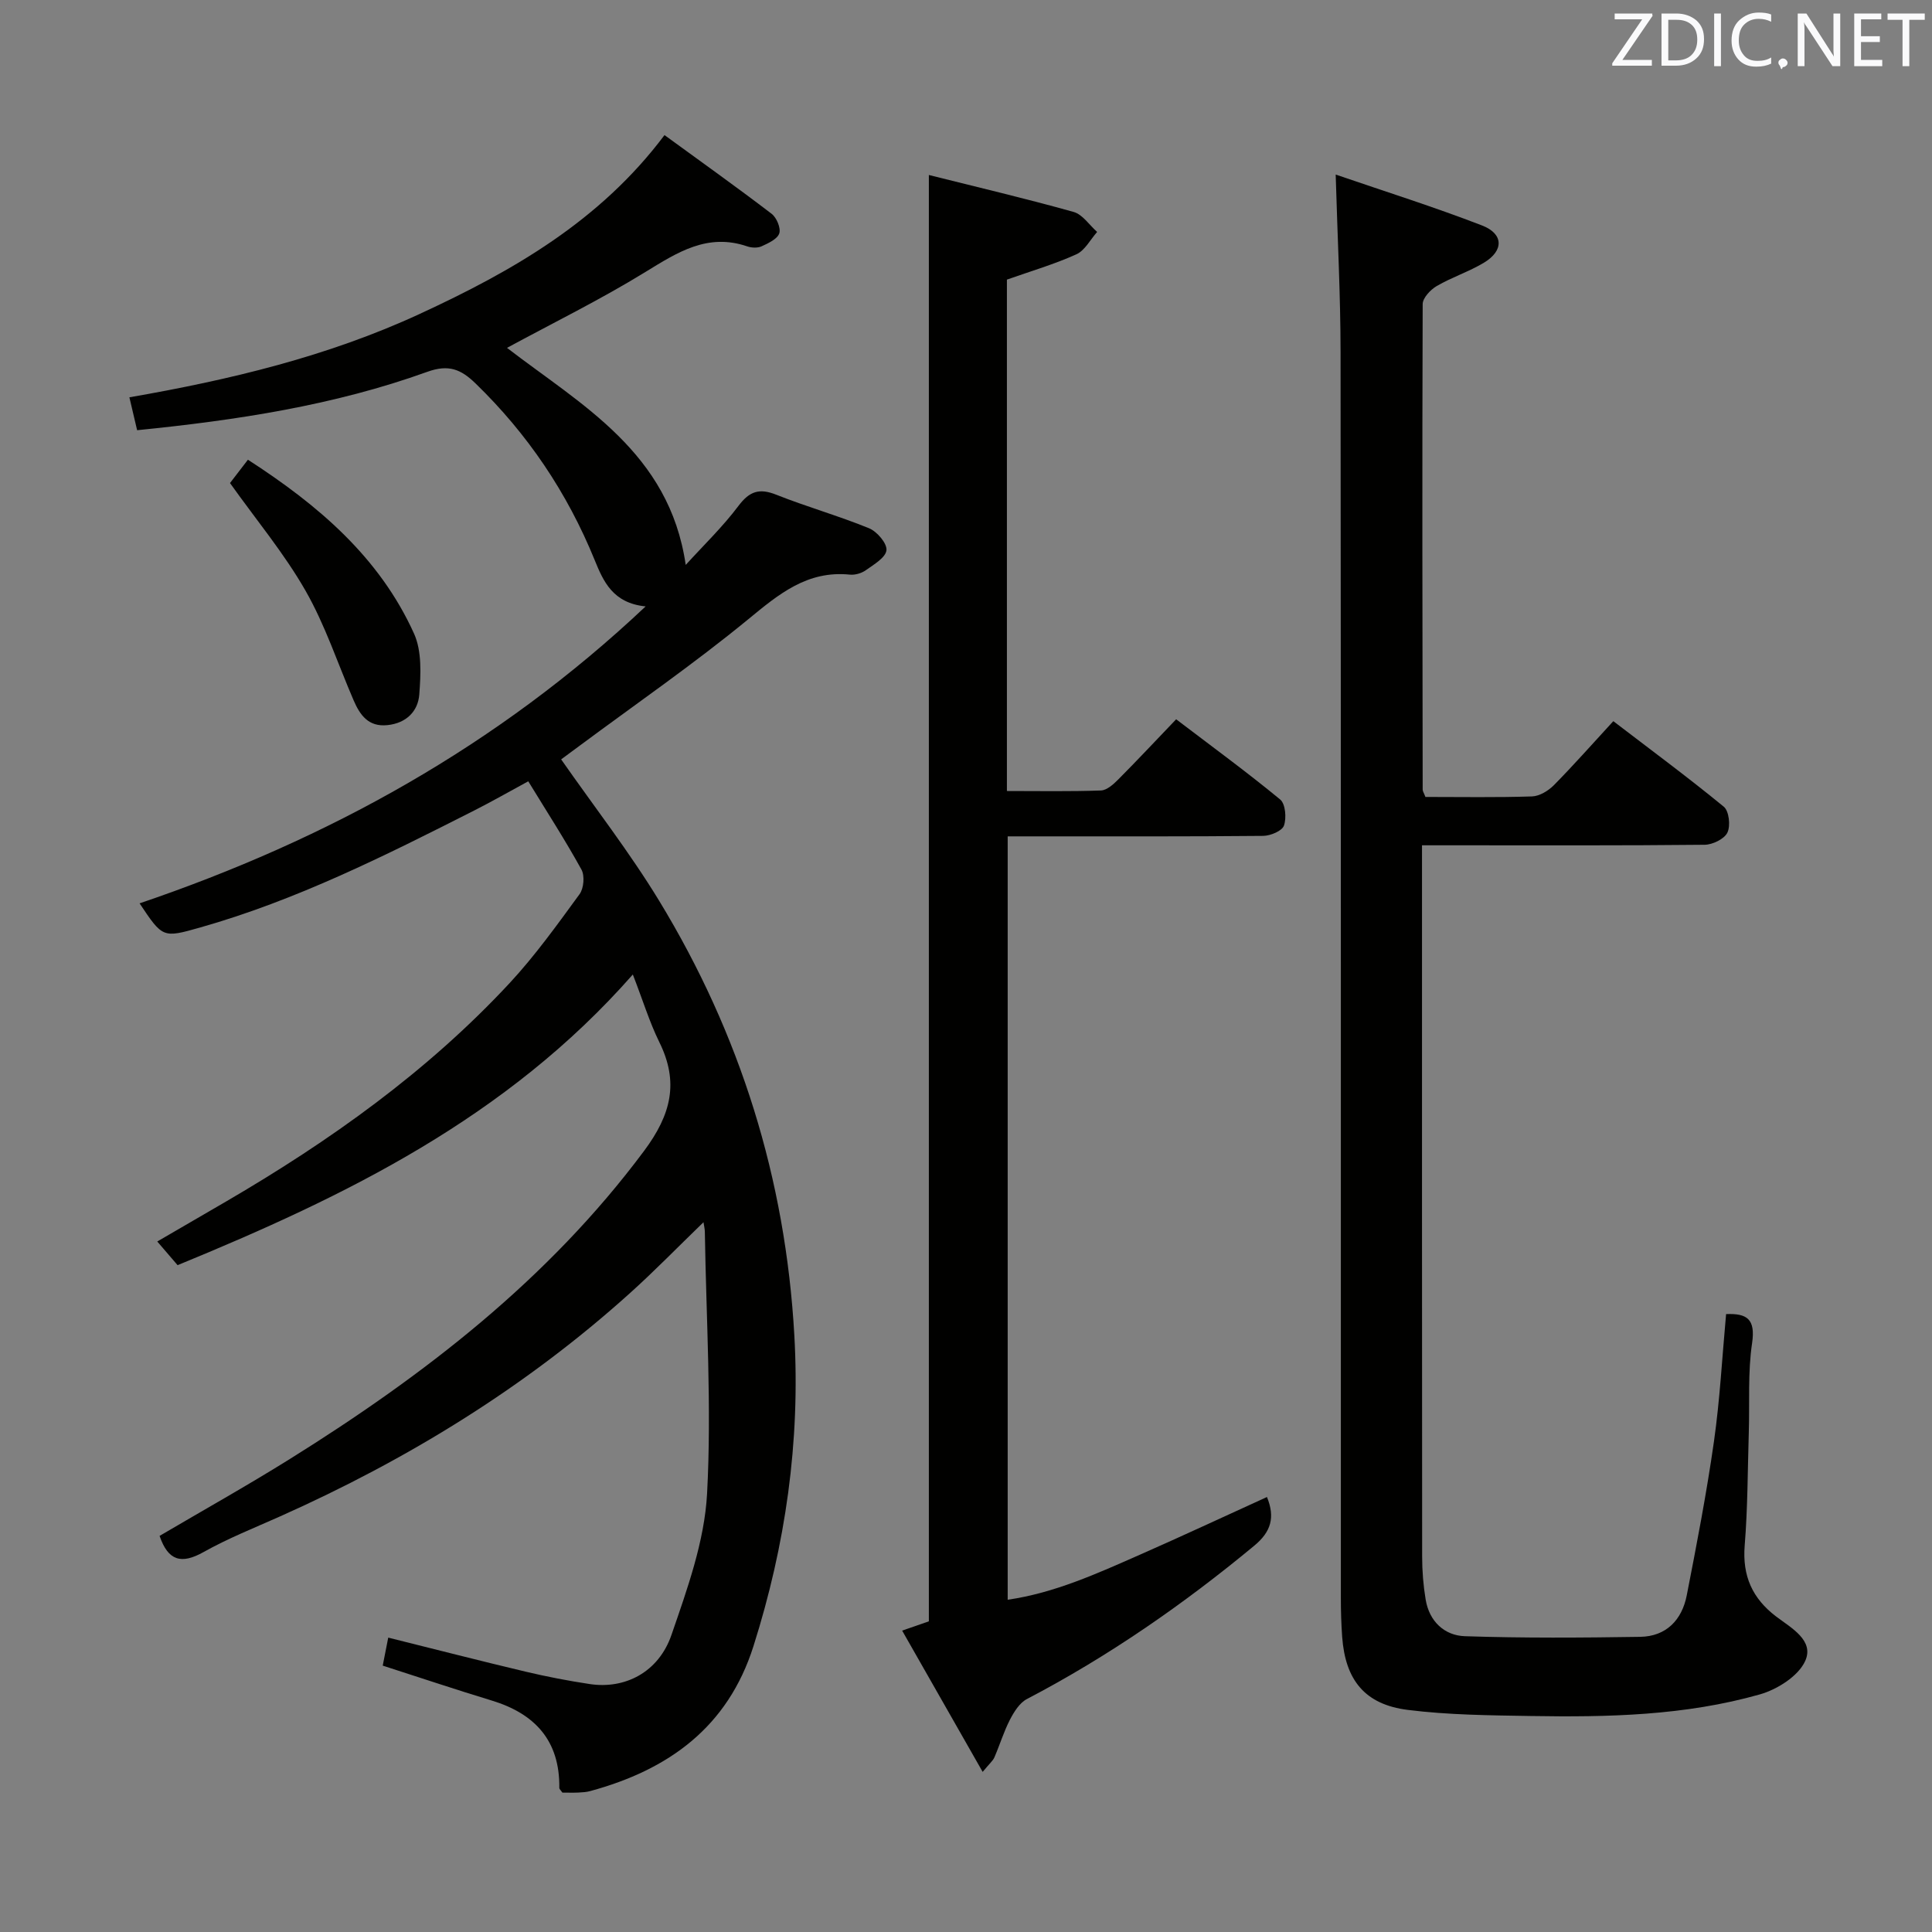 <svg enable-background="new 0 0 400 400" viewBox="0 0 400 400" xmlns="http://www.w3.org/2000/svg"><rect x="0" y="0" width="400" height="400" fill="#808080" stroke="none"/><path d="m131.02 201.76c-26.12 29.71-59.51 45.92-94.25 60.18-1.37-1.59-2.55-2.97-4.21-4.9 4.88-2.84 9.55-5.54 14.21-8.26 21.52-12.55 41.7-26.9 58.73-45.23 5.3-5.71 9.88-12.11 14.49-18.42.88-1.2 1.1-3.82.39-5.1-3.36-6.1-7.15-11.96-11.01-18.27-3.97 2.15-7.54 4.2-11.2 6.05-18.38 9.32-36.8 18.57-56.74 24.22-7.73 2.19-7.74 2.17-12.53-5 38.84-13.2 74.01-32.48 104.77-61.48-6.8-.68-8.75-5.18-10.56-9.62-5.67-13.92-13.86-26.08-24.66-36.55-3.02-2.93-5.56-3.99-9.98-2.4-19.3 6.96-39.45 10.02-60.08 12.09-.52-2.21-1-4.26-1.6-6.81 20.8-3.62 41.03-8.44 60.14-17.28 19.21-8.88 37.28-19.19 50.65-37.01 7.76 5.66 15.06 10.85 22.17 16.29 1.04.79 1.95 2.97 1.59 4.06-.39 1.18-2.26 2.03-3.65 2.67-.83.38-2.06.33-2.95.03-8.23-2.83-14.45 1.2-21.11 5.29-9.27 5.7-19.08 10.52-28.66 15.71 15.34 11.82 33.62 21.62 37 44.94 3.69-4.06 7.66-7.88 10.92-12.22 2.3-3.06 4.33-3.71 7.84-2.31 6.32 2.51 12.91 4.37 19.2 6.94 1.65.68 3.74 3.12 3.6 4.54-.15 1.53-2.6 2.96-4.26 4.14-.89.64-2.24 1.03-3.32.92-8.8-.89-14.68 4.01-21.02 9.23-11.3 9.28-23.37 17.61-35.12 26.34-1.31.97-2.62 1.94-3.63 2.68 6.92 9.91 14.19 19.25 20.3 29.29 16.79 27.6 26.16 57.59 27.98 89.98 1.24 22.04-1.82 43.36-8.46 64.32-5.32 16.79-17.57 25.6-33.79 30.01-.79.22-1.64.27-2.47.31-1.14.05-2.28.01-3.31.01-.3-.46-.63-.72-.63-.98.12-9.77-5.03-15.37-14.05-18.1-7.44-2.26-14.82-4.74-22.51-7.21.32-1.62.69-3.51 1.14-5.8 9.65 2.4 19.05 4.82 28.49 7.06 4.35 1.03 8.77 1.88 13.19 2.55 7.31 1.12 14.29-2.42 16.96-10.17 3.27-9.49 6.83-19.35 7.37-29.21.97-18.03-.18-36.17-.46-54.27-.01-.58-.16-1.16-.28-1.96-5.29 5.11-10.11 10.08-15.25 14.7-21.58 19.44-46.01 34.43-72.47 46.23-5.31 2.37-10.75 4.53-15.81 7.37-4.54 2.54-7.3 1.85-9.08-3.36 8.94-5.26 18.06-10.36 26.91-15.88 27.84-17.37 53.52-37.14 73.4-63.83 5.6-7.52 7.28-14.21 3.13-22.57-2.02-4.12-3.37-8.57-5.46-13.95z" fill="#010100"/><path d="m295.12 165c7.43 0 14.76.13 22.07-.11 1.54-.05 3.36-1.16 4.51-2.31 4.08-4.14 7.93-8.5 12.32-13.27 7.72 5.91 15.45 11.62 22.87 17.71 1.09.89 1.43 3.95.75 5.36-.63 1.32-3.06 2.5-4.7 2.52-17.16.18-34.33.11-51.5.11-2.14 0-4.28 0-7.03 0v5.76c0 47.16-.01 94.33.03 141.49 0 2.98.24 6 .73 8.93.75 4.5 3.88 7.43 8.13 7.57 12.09.4 24.2.32 36.29.13 5.37-.09 8.63-3.48 9.63-8.57 2.07-10.58 4.11-21.17 5.63-31.84 1.24-8.69 1.7-17.5 2.52-26.41 4.33-.18 6.12 1.02 5.38 6.02-.9 6.05-.49 12.29-.68 18.45-.24 7.81-.22 15.65-.85 23.44-.51 6.29 1.58 10.96 6.52 14.71 3.11 2.36 7.94 4.94 6 9.21-1.42 3.13-5.78 5.88-9.36 6.9-15.5 4.41-31.52 4.75-47.52 4.48-8.47-.14-16.99-.21-25.37-1.26-8.91-1.11-12.96-6.18-13.61-15.14-.19-2.65-.27-5.32-.27-7.99-.01-86 .03-171.99-.06-257.99-.01-11.77-.63-23.54-1.01-36.76 10.23 3.51 20.39 6.71 30.3 10.54 4.5 1.74 4.52 5.22.41 7.7-3.11 1.87-6.65 3.01-9.79 4.84-1.3.76-2.91 2.47-2.91 3.75-.12 33.5-.05 66.99 0 100.49-.01.34.22.64.57 1.54z" fill="#010100"/><path d="m192.31 36.23c10.17 2.55 20.13 4.89 29.97 7.65 1.86.52 3.26 2.72 4.87 4.14-1.41 1.59-2.53 3.83-4.3 4.63-4.5 2.04-9.28 3.44-14.38 5.24v105.88c6.59 0 13.03.12 19.46-.11 1.24-.04 2.62-1.3 3.62-2.31 3.87-3.89 7.62-7.9 11.96-12.43 7.48 5.69 14.67 10.95 21.54 16.61 1.09.9 1.33 3.83.78 5.4-.39 1.11-2.79 2.11-4.3 2.13-15.66.15-31.32.1-46.98.1-1.82 0-3.65 0-5.92 0v158.05c9.69-1.4 18.5-5.42 27.32-9.3 8.77-3.86 17.45-7.91 26.36-11.97 1.73 4.23.84 7.21-2.63 10.08-14.66 12.15-30.2 22.92-47.09 31.76-1.51.79-2.66 2.66-3.5 4.28-1.28 2.49-2.1 5.22-3.22 7.8-.3.69-.97 1.23-2.42 2.99-5.76-10.11-11.13-19.54-16.67-29.25 2.27-.79 4.05-1.41 5.53-1.92 0-99.63 0-199.02 0-299.45z" fill="#010100"/><path d="m47.62 100.01c.91-1.18 2.19-2.85 3.71-4.83 14.56 9.4 27.24 20.19 34.39 36 1.65 3.65 1.4 8.42 1.09 12.6-.26 3.48-2.69 5.95-6.6 6.35-3.94.41-5.68-2.09-7-5.14-3.28-7.59-5.88-15.57-9.96-22.7-4.41-7.71-10.19-14.64-15.63-22.28z" fill="#010100"/><g fill="#fafafb"><path d="m342.2 3.2-6.3 9.2h6.1v1.2h-8.2v-.5l6.2-9.1h-5.7v-1.2h7.8v.4z"/><path d="m344 13.7v-10.9h3.1c1.6 0 3 .5 4.1 1.4 1.1 1 1.6 2.2 1.6 3.9s-.5 3-1.6 4-2.5 1.5-4.2 1.5h-3zm1.4-9.6v8.4h1.6c1.4 0 2.5-.4 3.2-1.1.8-.8 1.2-1.8 1.2-3.2s-.4-2.4-1.2-3.1-1.8-1-3.1-1z"/><path d="m356.3 2.8v10.9h-1.4v-10.9z"/><path d="m366.6 13.2c-.8.4-1.8.6-3 .6-1.6 0-2.8-.5-3.7-1.5s-1.4-2.3-1.4-3.9c0-1.7.5-3.2 1.6-4.2s2.4-1.6 4-1.6c1 0 1.9.1 2.6.4v1.5c-.8-.4-1.6-.6-2.6-.6-1.2 0-2.2.4-3 1.2s-1.1 1.9-1.1 3.3c0 1.3.4 2.3 1.1 3.1s1.6 1.1 2.8 1.1c1.1 0 2-.2 2.8-.7v1.3z"/><path d="m368.2 13c0-.3.1-.5.3-.6.2-.2.4-.3.6-.3.3 0 .5.1.7.3s.3.4.3.6-.1.5-.3.6c-.2.2-.4.3-.7.3-.3 1-.5-.1-.6-.3-.2-.2-.3-.4-.3-.6z"/><path d="m381.1 13.7h-1.7l-5.5-8.4c-.2-.2-.3-.5-.4-.7 0 .2.1.8.1 1.5v7.6h-1.4v-10.9h1.8l5.3 8.3c.3.4.4.6.4.8 0-.3-.1-.8-.1-1.6v-7.5h1.4v10.9z"/><path d="m389.7 13.7h-5.8v-10.9h5.6v1.2h-4.2v3.5h3.9v1.2h-3.9v3.7h4.4z"/><path d="m398.4 4.1h-3.1v9.6h-1.4v-9.6h-3.1v-1.3h7.7v1.3z"/></g></svg>
